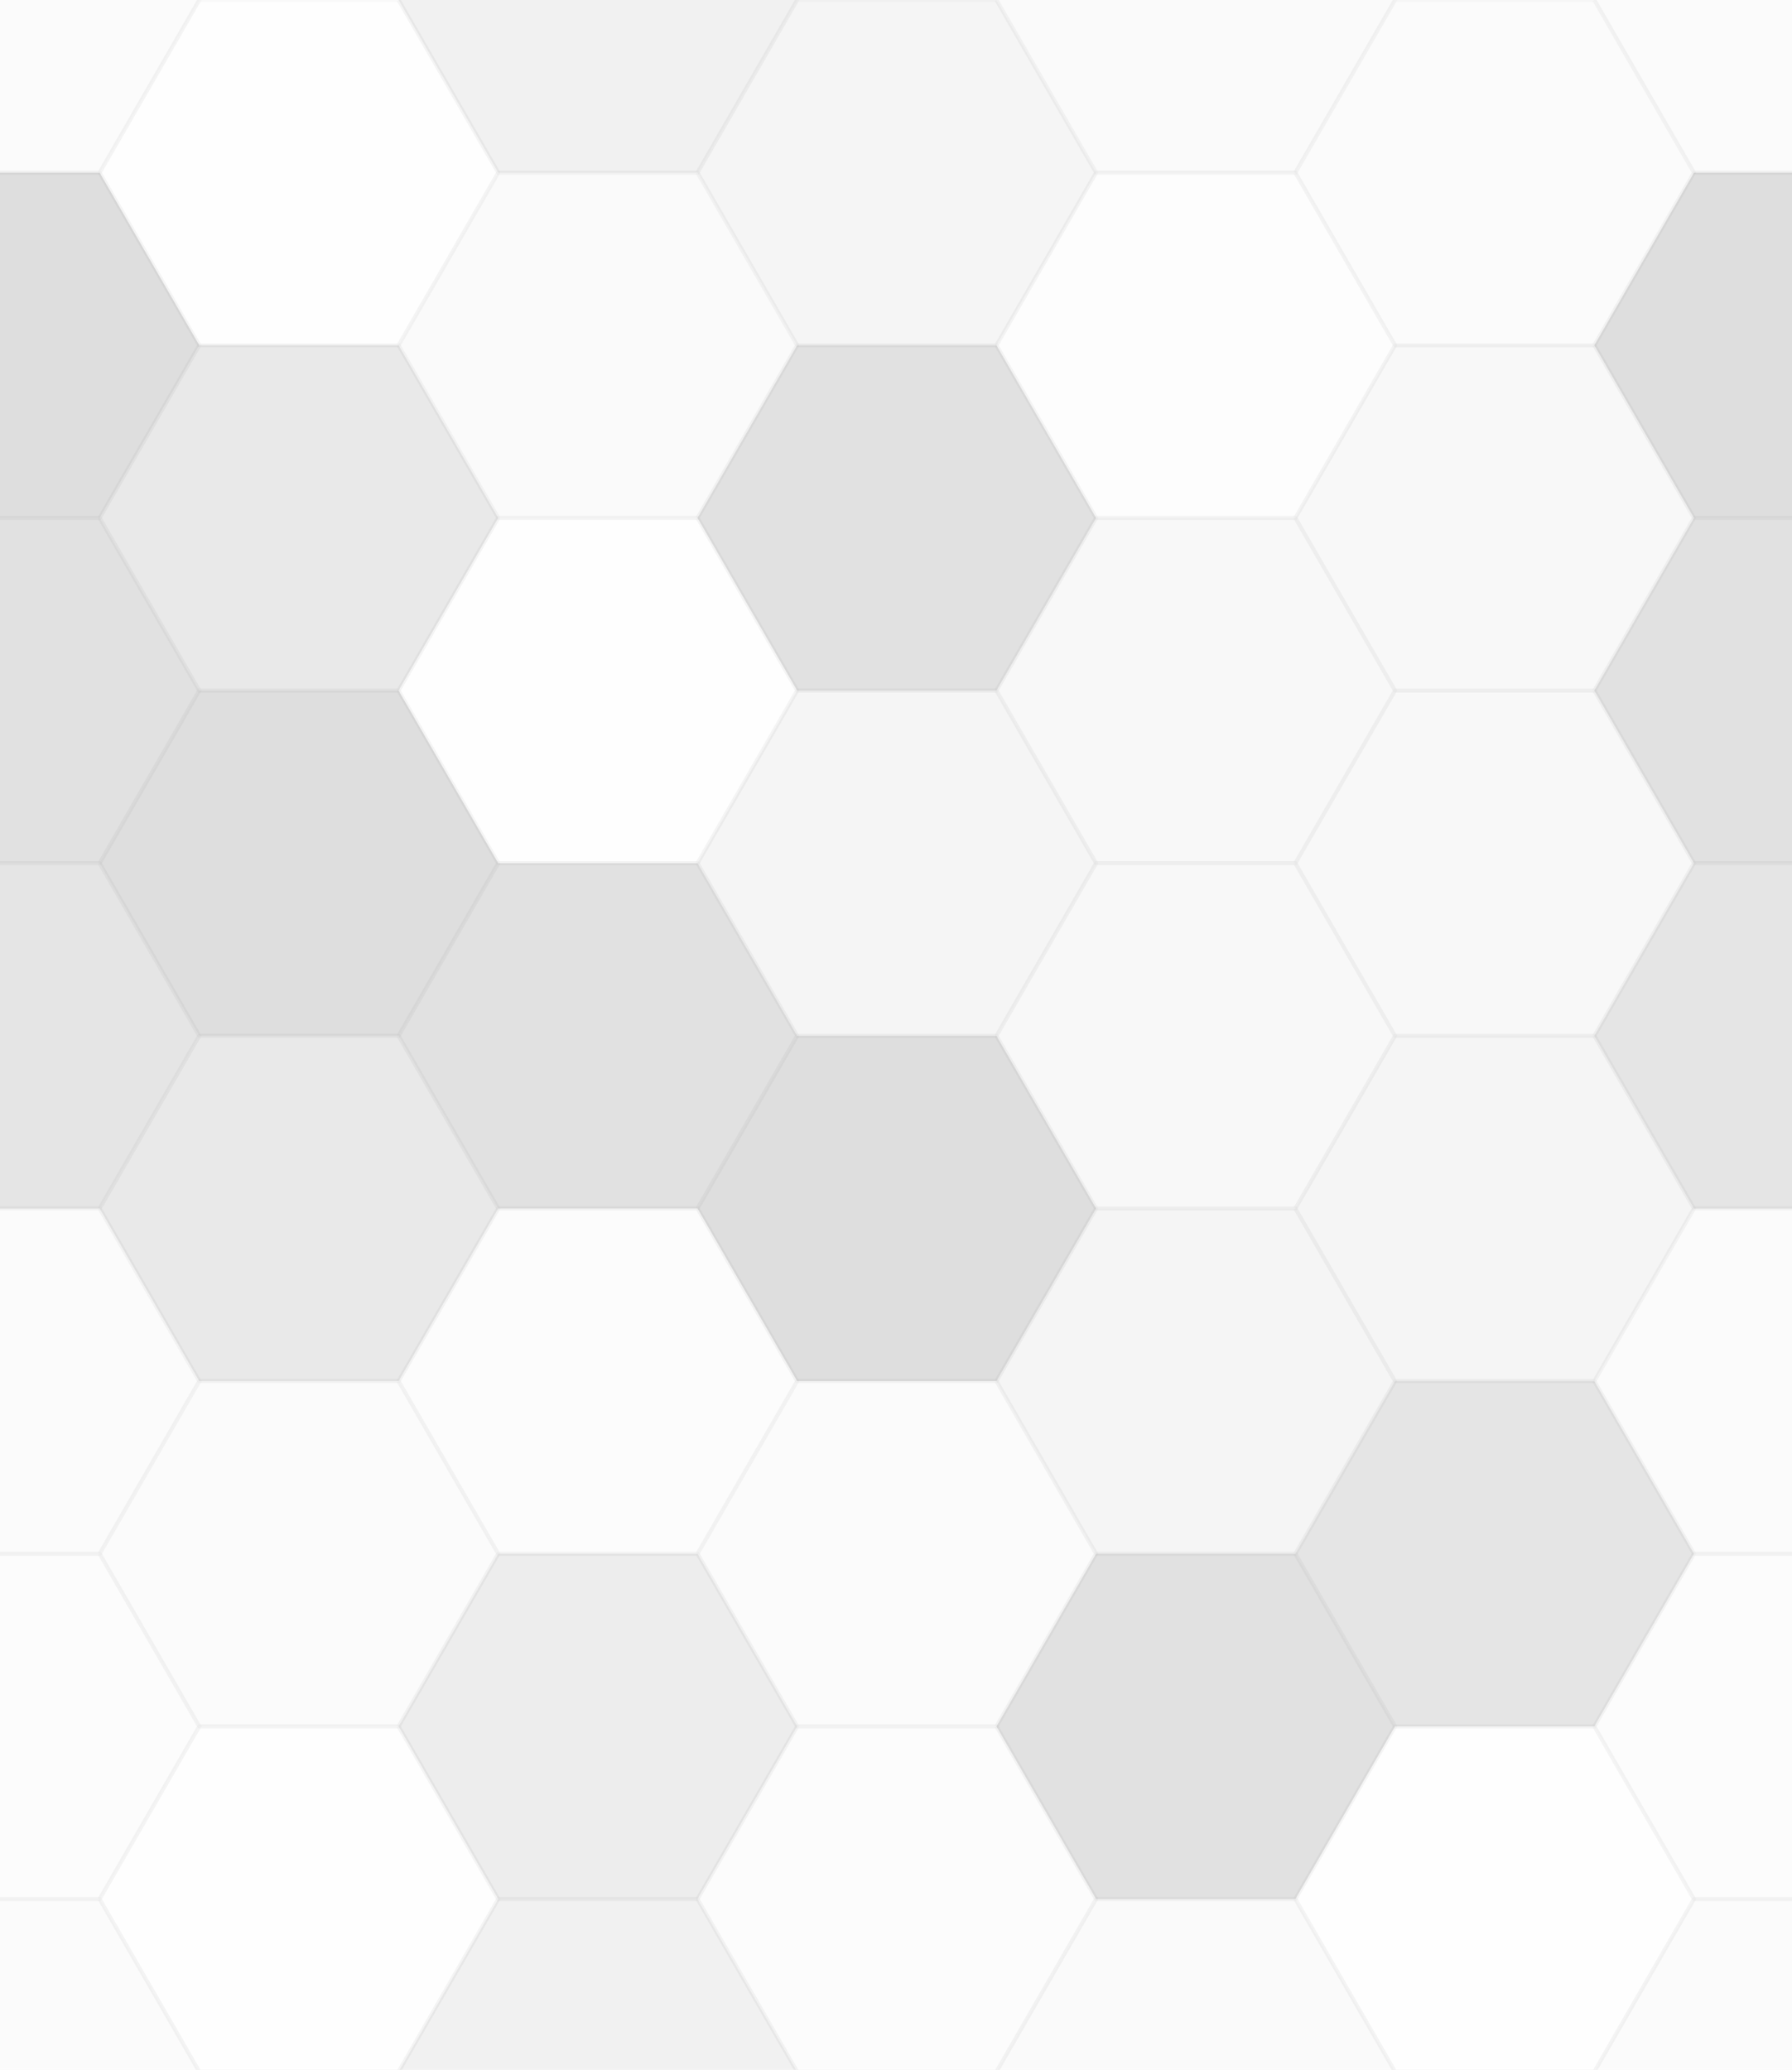 <svg xmlns="http://www.w3.org/2000/svg" width="446" height="515"><polyline points="0,42.955,24.8,0,74.4,0,99.2,42.955,74.4,85.91,24.8,85.91,0,42.955" fill="#ddd" fill-opacity="0.124" stroke="#000" stroke-opacity="0.02" transform="translate(-49.6, -42.955)"></polyline><polyline points="0,42.955,24.8,0,74.4,0,99.2,42.955,74.4,85.91,24.8,85.91,0,42.955" fill="#ddd" fill-opacity="0.124" stroke="#000" stroke-opacity="0.02" transform="translate(396.8, -42.955)"></polyline><polyline points="0,42.955,24.8,0,74.4,0,99.2,42.955,74.4,85.91,24.8,85.91,0,42.955" fill="#ddd" fill-opacity="0.124" stroke="#000" stroke-opacity="0.02" transform="translate(-49.6, 472.503)"></polyline><polyline points="0,42.955,24.8,0,74.4,0,99.2,42.955,74.4,85.91,24.8,85.91,0,42.955" fill="#ddd" fill-opacity="0.124" stroke="#000" stroke-opacity="0.02" transform="translate(396.8, 472.503)"></polyline><polyline points="0,42.955,24.8,0,74.4,0,99.2,42.955,74.4,85.91,24.8,85.91,0,42.955" fill="#ddd" fill-opacity="0.02" stroke="#000" stroke-opacity="0.02" transform="translate(24.8, 0.0)"></polyline><polyline points="0,42.955,24.8,0,74.4,0,99.2,42.955,74.4,85.91,24.8,85.91,0,42.955" fill="#ddd" fill-opacity="0.02" stroke="#000" stroke-opacity="0.02" transform="translate(24.8, 515.458)"></polyline><polyline points="0,42.955,24.8,0,74.4,0,99.2,42.955,74.4,85.91,24.8,85.91,0,42.955" fill="#222" fill-opacity="0.063" stroke="#000" stroke-opacity="0.02" transform="translate(99.2, -42.955)"></polyline><polyline points="0,42.955,24.8,0,74.4,0,99.2,42.955,74.4,85.91,24.8,85.91,0,42.955" fill="#222" fill-opacity="0.063" stroke="#000" stroke-opacity="0.02" transform="translate(99.2, 472.503)"></polyline><polyline points="0,42.955,24.8,0,74.4,0,99.2,42.955,74.4,85.91,24.8,85.91,0,42.955" fill="#222" fill-opacity="0.046" stroke="#000" stroke-opacity="0.02" transform="translate(173.6, 0.0)"></polyline><polyline points="0,42.955,24.8,0,74.4,0,99.2,42.955,74.4,85.91,24.8,85.91,0,42.955" fill="#222" fill-opacity="0.046" stroke="#000" stroke-opacity="0.02" transform="translate(173.6, 515.458)"></polyline><polyline points="0,42.955,24.8,0,74.4,0,99.2,42.955,74.4,85.91,24.8,85.91,0,42.955" fill="#ddd" fill-opacity="0.141" stroke="#000" stroke-opacity="0.02" transform="translate(248, -42.955)"></polyline><polyline points="0,42.955,24.8,0,74.4,0,99.2,42.955,74.4,85.91,24.8,85.91,0,42.955" fill="#ddd" fill-opacity="0.141" stroke="#000" stroke-opacity="0.02" transform="translate(248, 472.503)"></polyline><polyline points="0,42.955,24.8,0,74.4,0,99.2,42.955,74.4,85.91,24.8,85.91,0,42.955" fill="#ddd" fill-opacity="0.124" stroke="#000" stroke-opacity="0.02" transform="translate(322.4, 0.0)"></polyline><polyline points="0,42.955,24.8,0,74.4,0,99.2,42.955,74.4,85.91,24.8,85.91,0,42.955" fill="#ddd" fill-opacity="0.124" stroke="#000" stroke-opacity="0.02" transform="translate(322.4, 515.458)"></polyline><polyline points="0,42.955,24.8,0,74.4,0,99.2,42.955,74.4,85.91,24.8,85.91,0,42.955" fill="#222" fill-opacity="0.15" stroke="#000" stroke-opacity="0.02" transform="translate(-49.6, 42.955)"></polyline><polyline points="0,42.955,24.8,0,74.4,0,99.2,42.955,74.4,85.91,24.8,85.91,0,42.955" fill="#222" fill-opacity="0.15" stroke="#000" stroke-opacity="0.02" transform="translate(396.8, 42.955)"></polyline><polyline points="0,42.955,24.8,0,74.4,0,99.2,42.955,74.4,85.91,24.8,85.91,0,42.955" fill="#222" fill-opacity="0.098" stroke="#000" stroke-opacity="0.02" transform="translate(24.8, 85.91)"></polyline><polyline points="0,42.955,24.8,0,74.4,0,99.2,42.955,74.4,85.91,24.8,85.91,0,42.955" fill="#ddd" fill-opacity="0.141" stroke="#000" stroke-opacity="0.02" transform="translate(99.2, 42.955)"></polyline><polyline points="0,42.955,24.8,0,74.4,0,99.2,42.955,74.4,85.91,24.8,85.91,0,42.955" fill="#222" fill-opacity="0.133" stroke="#000" stroke-opacity="0.02" transform="translate(173.6, 85.91)"></polyline><polyline points="0,42.955,24.8,0,74.4,0,99.2,42.955,74.4,85.91,24.8,85.91,0,42.955" fill="#ddd" fill-opacity="0.055" stroke="#000" stroke-opacity="0.02" transform="translate(248, 42.955)"></polyline><polyline points="0,42.955,24.8,0,74.4,0,99.2,42.955,74.4,85.91,24.8,85.91,0,42.955" fill="#222" fill-opacity="0.029" stroke="#000" stroke-opacity="0.02" transform="translate(322.4, 85.91)"></polyline><polyline points="0,42.955,24.8,0,74.4,0,99.2,42.955,74.4,85.91,24.8,85.91,0,42.955" fill="#222" fill-opacity="0.133" stroke="#000" stroke-opacity="0.02" transform="translate(-49.6, 128.865)"></polyline><polyline points="0,42.955,24.8,0,74.4,0,99.2,42.955,74.4,85.91,24.8,85.91,0,42.955" fill="#222" fill-opacity="0.133" stroke="#000" stroke-opacity="0.02" transform="translate(396.8, 128.865)"></polyline><polyline points="0,42.955,24.8,0,74.4,0,99.2,42.955,74.4,85.91,24.8,85.91,0,42.955" fill="#222" fill-opacity="0.15" stroke="#000" stroke-opacity="0.02" transform="translate(24.8, 171.819)"></polyline><polyline points="0,42.955,24.8,0,74.4,0,99.2,42.955,74.4,85.91,24.8,85.91,0,42.955" fill="#ddd" fill-opacity="0.02" stroke="#000" stroke-opacity="0.02" transform="translate(99.2, 128.865)"></polyline><polyline points="0,42.955,24.8,0,74.4,0,99.2,42.955,74.4,85.91,24.8,85.91,0,42.955" fill="#222" fill-opacity="0.046" stroke="#000" stroke-opacity="0.02" transform="translate(173.6, 171.819)"></polyline><polyline points="0,42.955,24.8,0,74.4,0,99.2,42.955,74.4,85.91,24.8,85.91,0,42.955" fill="#222" fill-opacity="0.029" stroke="#000" stroke-opacity="0.02" transform="translate(248, 128.865)"></polyline><polyline points="0,42.955,24.8,0,74.4,0,99.2,42.955,74.4,85.91,24.8,85.91,0,42.955" fill="#222" fill-opacity="0.029" stroke="#000" stroke-opacity="0.02" transform="translate(322.4, 171.819)"></polyline><polyline points="0,42.955,24.8,0,74.4,0,99.2,42.955,74.4,85.91,24.8,85.91,0,42.955" fill="#222" fill-opacity="0.115" stroke="#000" stroke-opacity="0.02" transform="translate(-49.6, 214.774)"></polyline><polyline points="0,42.955,24.8,0,74.4,0,99.2,42.955,74.4,85.91,24.8,85.91,0,42.955" fill="#222" fill-opacity="0.115" stroke="#000" stroke-opacity="0.02" transform="translate(396.8, 214.774)"></polyline><polyline points="0,42.955,24.8,0,74.4,0,99.2,42.955,74.4,85.91,24.8,85.91,0,42.955" fill="#222" fill-opacity="0.098" stroke="#000" stroke-opacity="0.02" transform="translate(24.8, 257.729)"></polyline><polyline points="0,42.955,24.8,0,74.4,0,99.2,42.955,74.4,85.91,24.8,85.91,0,42.955" fill="#222" fill-opacity="0.133" stroke="#000" stroke-opacity="0.02" transform="translate(99.2, 214.774)"></polyline><polyline points="0,42.955,24.8,0,74.4,0,99.2,42.955,74.4,85.91,24.8,85.91,0,42.955" fill="#222" fill-opacity="0.15" stroke="#000" stroke-opacity="0.02" transform="translate(173.6, 257.729)"></polyline><polyline points="0,42.955,24.8,0,74.4,0,99.2,42.955,74.4,85.91,24.8,85.91,0,42.955" fill="#222" fill-opacity="0.029" stroke="#000" stroke-opacity="0.02" transform="translate(248, 214.774)"></polyline><polyline points="0,42.955,24.8,0,74.4,0,99.2,42.955,74.4,85.91,24.8,85.91,0,42.955" fill="#222" fill-opacity="0.046" stroke="#000" stroke-opacity="0.02" transform="translate(322.4, 257.729)"></polyline><polyline points="0,42.955,24.8,0,74.4,0,99.2,42.955,74.4,85.91,24.8,85.91,0,42.955" fill="#ddd" fill-opacity="0.124" stroke="#000" stroke-opacity="0.02" transform="translate(-49.6, 300.684)"></polyline><polyline points="0,42.955,24.8,0,74.4,0,99.2,42.955,74.4,85.91,24.8,85.91,0,42.955" fill="#ddd" fill-opacity="0.124" stroke="#000" stroke-opacity="0.02" transform="translate(396.8, 300.684)"></polyline><polyline points="0,42.955,24.8,0,74.4,0,99.2,42.955,74.4,85.91,24.8,85.91,0,42.955" fill="#ddd" fill-opacity="0.124" stroke="#000" stroke-opacity="0.02" transform="translate(24.8, 343.639)"></polyline><polyline points="0,42.955,24.8,0,74.4,0,99.2,42.955,74.4,85.91,24.8,85.91,0,42.955" fill="#ddd" fill-opacity="0.072" stroke="#000" stroke-opacity="0.02" transform="translate(99.2, 300.684)"></polyline><polyline points="0,42.955,24.8,0,74.4,0,99.2,42.955,74.4,85.91,24.8,85.91,0,42.955" fill="#ddd" fill-opacity="0.124" stroke="#000" stroke-opacity="0.02" transform="translate(173.6, 343.639)"></polyline><polyline points="0,42.955,24.8,0,74.4,0,99.2,42.955,74.4,85.91,24.8,85.91,0,42.955" fill="#222" fill-opacity="0.046" stroke="#000" stroke-opacity="0.02" transform="translate(248, 300.684)"></polyline><polyline points="0,42.955,24.8,0,74.4,0,99.2,42.955,74.4,85.91,24.8,85.91,0,42.955" fill="#222" fill-opacity="0.115" stroke="#000" stroke-opacity="0.02" transform="translate(322.4, 343.639)"></polyline><polyline points="0,42.955,24.8,0,74.4,0,99.2,42.955,74.4,85.91,24.8,85.91,0,42.955" fill="#ddd" fill-opacity="0.072" stroke="#000" stroke-opacity="0.02" transform="translate(-49.6, 386.594)"></polyline><polyline points="0,42.955,24.8,0,74.4,0,99.2,42.955,74.4,85.91,24.8,85.91,0,42.955" fill="#ddd" fill-opacity="0.072" stroke="#000" stroke-opacity="0.02" transform="translate(396.8, 386.594)"></polyline><polyline points="0,42.955,24.8,0,74.4,0,99.2,42.955,74.4,85.91,24.8,85.91,0,42.955" fill="#ddd" fill-opacity="0.02" stroke="#000" stroke-opacity="0.02" transform="translate(24.8, 429.549)"></polyline><polyline points="0,42.955,24.8,0,74.4,0,99.2,42.955,74.4,85.91,24.8,85.91,0,42.955" fill="#222" fill-opacity="0.081" stroke="#000" stroke-opacity="0.02" transform="translate(99.2, 386.594)"></polyline><polyline points="0,42.955,24.8,0,74.4,0,99.2,42.955,74.4,85.91,24.8,85.91,0,42.955" fill="#ddd" fill-opacity="0.089" stroke="#000" stroke-opacity="0.02" transform="translate(173.6, 429.549)"></polyline><polyline points="0,42.955,24.8,0,74.4,0,99.2,42.955,74.4,85.91,24.8,85.91,0,42.955" fill="#222" fill-opacity="0.133" stroke="#000" stroke-opacity="0.02" transform="translate(248, 386.594)"></polyline><polyline points="0,42.955,24.8,0,74.4,0,99.2,42.955,74.4,85.91,24.8,85.91,0,42.955" fill="#ddd" fill-opacity="0.037" stroke="#000" stroke-opacity="0.02" transform="translate(322.4, 429.549)"></polyline></svg>